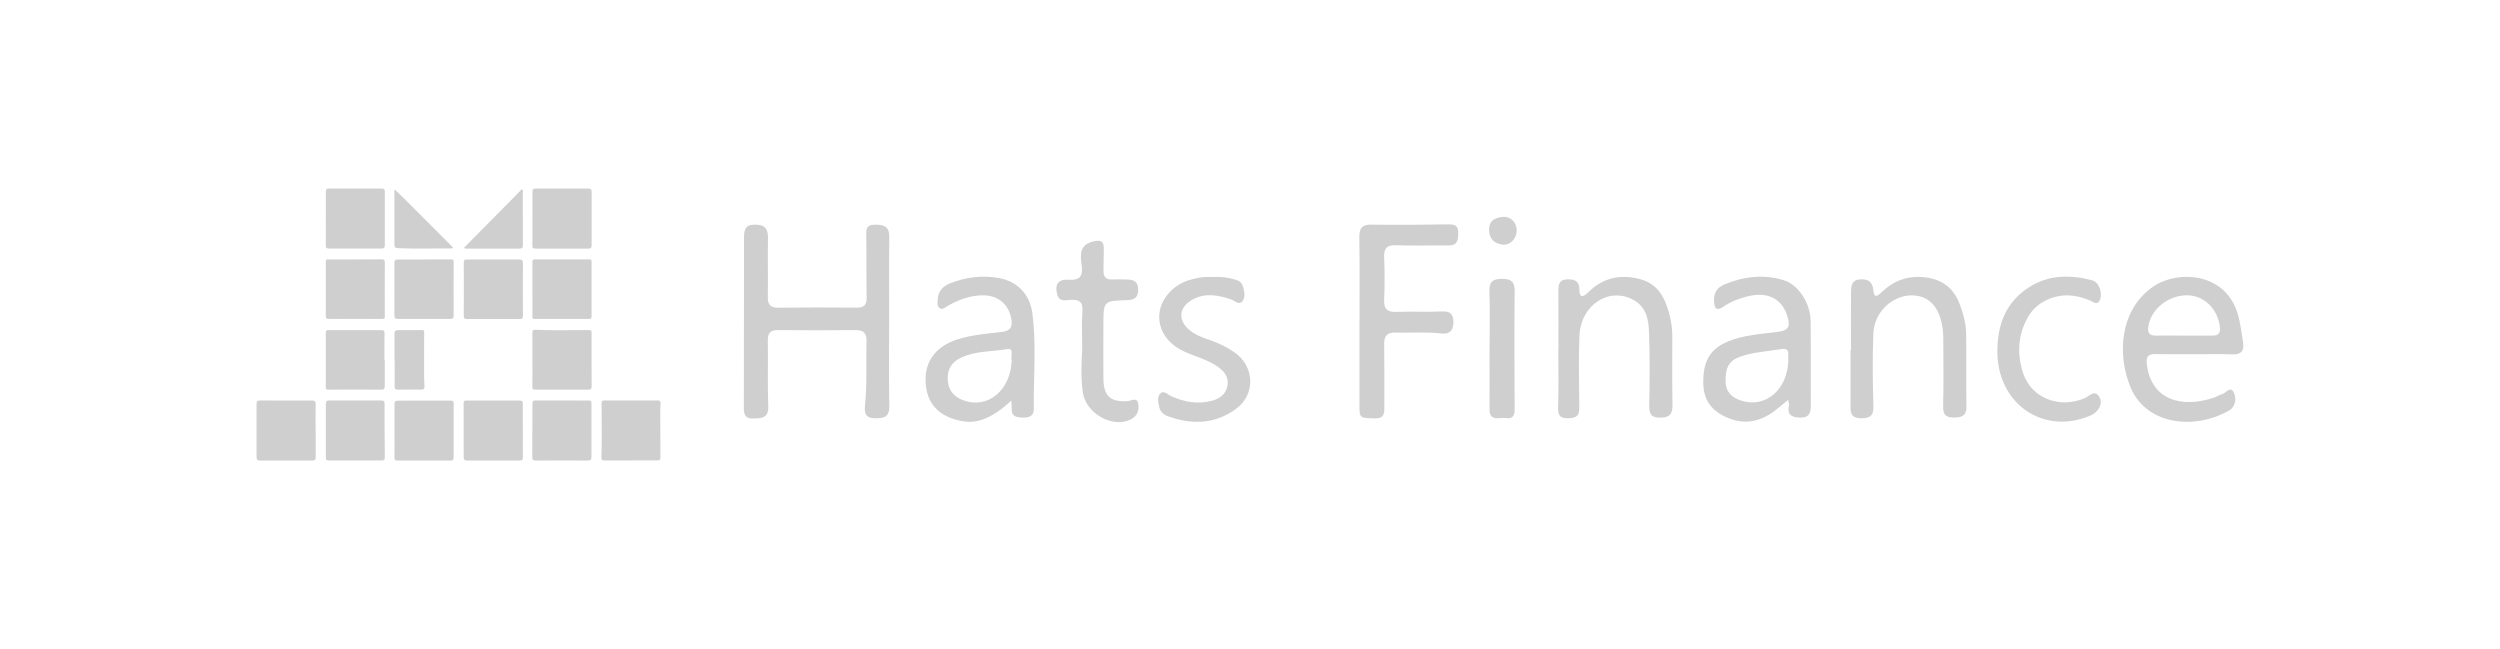 <?xml version="1.0" encoding="UTF-8"?>
<svg id="Layer_1" data-name="Layer 1" xmlns="http://www.w3.org/2000/svg" viewBox="0 0 389 101">
  <defs>
    <style>
      .cls-1 {
        fill: #cfcfcf;
      }
    </style>
  </defs>
  <path class="cls-1" d="m82.85,34.01c0-1.38,0-2.76,0-4.14,0-.38.1-.54.51-.53,2.73.01,5.46.01,8.19,0,.41,0,.51.16.51.54-.01,2.76,0,5.52,0,8.28,0,.35-.09.52-.48.52-2.76-.01-5.52,0-8.28,0-.31,0-.46-.06-.46-.43.02-1.41,0-2.82,0-4.23h.01Z"/>
  <path class="cls-1" d="m81.36,67.02c0,1.38-.02,2.76,0,4.14,0,.43-.17.5-.54.5-2.71-.01-5.43-.01-8.15,0-.4,0-.52-.15-.52-.53,0-2.8,0-5.61-.01-8.41,0-.3.12-.4.4-.4,2.79,0,5.58,0,8.37,0,.33,0,.44.14.44.47,0,1.41,0,2.82,0,4.23h0Z"/>
  <path class="cls-1" d="m50.7,34c0-1.38.01-2.76,0-4.14,0-.4.13-.52.52-.52,2.71.01,5.43.01,8.15,0,.37,0,.51.12.51.49,0,2.78,0,5.55,0,8.33,0,.36-.11.51-.5.51-2.73-.01-5.46,0-8.19,0-.35,0-.51-.08-.5-.49.03-1.39,0-2.79,0-4.19h0Z"/>
  <path class="cls-1" d="m82.84,67.02c0-1.39.01-2.79,0-4.18,0-.4.13-.53.52-.53,2.68.01,5.37,0,8.05.01.6,0,.62.03.62.61,0,2.71,0,5.43,0,8.14,0,.42-.12.59-.56.59-2.7-.02-5.4-.01-8.1,0-.41,0-.55-.12-.55-.54.03-1.36,0-2.73,0-4.09h0Z"/>
  <path class="cls-1" d="m49.12,67.01c0,1.38-.01,2.76,0,4.14,0,.4-.13.52-.52.51-2.7-.01-5.4-.01-8.09,0-.42,0-.59-.12-.59-.56.01-2.74.01-5.49,0-8.23,0-.41.13-.56.55-.56,2.68.02,5.37.02,8.05.01.45,0,.61.12.6.59-.03,1.36-.01,2.73-.01,4.09h0Z"/>
  <path class="cls-1" d="m61.38,66.98c0-1.36.01-2.73,0-4.09,0-.39.13-.55.52-.55,2.76,0,5.52,0,8.28-.01.32,0,.41.15.41.44,0,2.81-.01,5.61,0,8.42,0,.35-.13.48-.48.47-2.74,0-5.49-.01-8.24,0-.37,0-.5-.12-.49-.5.02-1.39,0-2.79,0-4.18h0Z"/>
  <path class="cls-1" d="m50.7,67c0-1.38.01-2.76,0-4.14,0-.43.15-.55.55-.55,2.68.01,5.37.01,8.05,0,.42,0,.55.11.54.58-.02,2.36.01,4.73.03,7.09,0,.41,0,.82,0,1.23,0,.3-.11.44-.42.44-2.77,0-5.55,0-8.32,0-.35,0-.43-.16-.43-.47,0-1.39,0-2.79,0-4.18h0Z"/>
  <path class="cls-1" d="m98.18,71.65h-3.98c-.6,0-.65-.04-.62-.7.09-2.08.02-4.15.04-6.23,0-.67,0-1.33-.02-2-.01-.3.1-.41.39-.41,2.8,0,5.61,0,8.41,0,.27,0,.39.12.38.38,0,.3-.04.61-.04.91,0,2.55,0,5.09.02,7.64,0,.35-.13.4-.43.4-1.39,0-2.77,0-4.16,0h0s0,0,0,0Z"/>
  <path class="cls-1" d="m82.84,55.96c0-1.41.01-2.82,0-4.23,0-.34.13-.43.42-.42,2.8.13,5.61.04,8.41.05.42,0,.38.25.38.51v4.91c0,1.11,0,2.21.01,3.32,0,.38-.11.54-.52.53-2.76-.01-5.52-.01-8.28,0-.32,0-.44-.07-.43-.44.03-1.41.01-2.82.01-4.23Z"/>
  <path class="cls-1" d="m55.26,40.36c1.36,0,2.72.02,4.08-.01.43-.01.54.12.54.53-.02,2.27-.01,4.55-.01,6.83,0,.5,0,1,.01,1.5,0,.3-.09.42-.42.42-2.76-.01-5.52-.02-8.29,0-.39,0-.48-.13-.48-.49.01-2.73,0-5.46,0-8.19,0-.6,0-.59.58-.58,1.33,0,2.66,0,3.99,0h0Z"/>
  <path class="cls-1" d="m82.84,44.99c0-1.41.01-2.82,0-4.23,0-.45.27-.4.53-.4h7.82c.15,0,.3.01.45,0,.29-.04.41.06.41.37,0,2.83,0,5.67,0,8.5,0,.29-.1.4-.4.39-2.82,0-5.64,0-8.46,0-.28,0-.36-.08-.35-.36.02-1.42,0-2.85,0-4.27h0Z"/>
  <path class="cls-1" d="m66.04,40.36c1.39,0,2.78,0,4.16,0,.29,0,.39.07.39.38-.01,2.78-.02,5.55,0,8.33,0,.41-.12.56-.54.56-2.71-.01-5.43-.01-8.15,0-.38,0-.53-.11-.53-.52.01-2.74.01-5.49,0-8.23,0-.38.14-.5.51-.5,1.39.01,2.78,0,4.16,0h0s0-.01,0-.01Z"/>
  <path class="cls-1" d="m76.71,40.37c1.36,0,2.71.02,4.07,0,.46,0,.59.16.59.61-.02,2.71-.02,5.43,0,8.14,0,.4-.14.52-.53.52-2.71-.01-5.43-.01-8.14,0-.41,0-.55-.13-.54-.55.02-2.74.01-5.49,0-8.23,0-.37.11-.5.49-.49,1.36.02,2.71,0,4.07,0h0Z"/>
  <path class="cls-1" d="m59.87,55.96c0,1.36,0,2.73,0,4.09,0,.42-.11.59-.56.58-2.67-.02-5.34-.01-8.01,0-.61,0-.61,0-.61-.6v-8.01c0-.67,0-.65.67-.65,2.66,0,5.31.01,7.96,0,.44,0,.52.12.51.55-.03,1.35-.01,2.7-.01,4.05h.05Z"/>
  <path class="cls-1" d="m81.36,34.04c0,1.38,0,2.76,0,4.14,0,.37-.12.51-.49.5-2.77-.01-5.55,0-8.32,0-.1,0-.23.03-.28-.09-.05-.13.07-.18.14-.25,2.84-2.87,5.67-5.74,8.51-8.61.1-.1.18-.3.35-.23.16.07.08.27.08.41,0,1.38,0,2.76,0,4.14h0Z"/>
  <path class="cls-1" d="m61.44,29.51c.41.39.82.76,1.21,1.15,2.57,2.57,5.13,5.14,7.7,7.71.05.05.12.13.11.18-.02.1-.12.12-.22.11-2.7-.02-5.4.08-8.1-.04-.77-.04-.77-.06-.77-.82,0-2.59,0-5.19,0-7.78,0-.17-.06-.36.06-.5h0Z"/>
  <path class="cls-1" d="m61.38,56.01c0-1.35.01-2.7,0-4.05,0-.42.11-.59.56-.59,1.25.02,2.5,0,3.76-.02.3,0,.3.17.3.38,0,1.65,0,3.31-.01,4.96,0,1.12-.02,2.24.06,3.36.03.43-.12.59-.56.58-1.19-.03-2.39-.02-3.57,0-.4,0-.52-.13-.52-.53.02-1.36,0-2.73,0-4.09h0Z"/>
  <path class="cls-1" d="m138.35,50.08c0,4.34-.07,8.68.03,13.01.04,1.77-.74,2.01-2.24,1.99-1.68-.03-1.64-1.06-1.53-2.16.33-3.26.12-6.53.22-9.79.04-1.33-.47-1.78-1.77-1.77-3.98.05-7.96.04-11.94,0-1.25-.02-1.67.45-1.65,1.69.06,3.38-.06,6.76.07,10.14.07,1.88-.99,1.89-2.33,1.93-1.45.04-1.48-.87-1.47-1.89.01-8.73.03-17.46.03-26.19,0-1.17.11-2.09,1.69-2.09,1.54,0,2.07.62,2.04,2.13-.07,3.04.03,6.08-.03,9.12-.02,1.25.44,1.7,1.67,1.68,4.03-.05,8.07-.05,12.11-.01,1.13.01,1.62-.35,1.6-1.55-.06-3.15,0-6.31-.06-9.46-.02-1.06-.09-1.91,1.37-1.9,1.36.01,2.24.25,2.22,1.95-.07,4.39-.02,8.79-.02,13.18h.02,0Z"/>
  <path class="cls-1" d="m341.47,55.11c-2.02,0-4.04.03-6.05-.01-1.19-.02-1.53.38-1.37,1.63.66,5.34,5.21,6.93,10.53,5.11.37-.13.7-.41,1.07-.47.66-.11,1.37-1.4,1.91-.34.47.91.33,2.27-.75,2.87-5.79,3.22-12.96,1.93-15.27-3.57-2.15-5.13-1.74-12.08,3.46-15.71,3.8-2.65,11.59-2.36,13.33,4.72.32,1.31.5,2.65.7,3.98.19,1.27-.32,1.87-1.68,1.82-1.96-.07-3.92-.02-5.88-.02h0s0-.01,0-.01Zm-1.7-2.89c1.51,0,3.01-.01,4.52,0,.85,0,1.21-.34,1.13-1.23-.26-2.81-2.36-4.95-4.97-5.04-2.99-.09-5.78,2.12-6.17,4.88-.13.9.12,1.4,1.13,1.39,1.45-.03,2.9,0,4.36,0h0Z"/>
  <path class="cls-1" d="m157.36,62.34c-.66.56-1.06.94-1.5,1.27-1.85,1.39-3.82,2.37-6.23,1.91-3.59-.69-5.48-2.76-5.61-6.14-.13-3.2,1.63-5.5,4.96-6.57,2.26-.72,4.61-.89,6.94-1.17,1.4-.17,1.66-.88,1.43-2.07-.42-2.25-2.07-3.61-4.36-3.62-2.03,0-3.84.69-5.57,1.67-.37.21-.73.65-1.21.33-.44-.29-.32-.79-.31-1.24.03-1.28.69-2.12,1.83-2.58,2.5-1.01,5.1-1.35,7.75-.86,2.79.52,4.73,2.5,5.13,5.33.7,4.99.18,10.01.25,15.02.02,1.12-.73,1.38-1.7,1.36-.99-.02-1.83-.16-1.74-1.46.02-.27-.03-.55-.07-1.18h0Zm.05-6.27c-.19-.54.45-1.94-.67-1.75-2.41.41-4.93.25-7.22,1.34-1.49.71-2.17,1.9-2.05,3.52.11,1.57.98,2.57,2.43,3.11,3.75,1.4,7.38-1.54,7.52-6.23h0Z"/>
  <path class="cls-1" d="m278.23,62.22c-.84.69-1.46,1.24-2.12,1.73-2.17,1.61-4.5,2.17-7.11,1.13-2.64-1.05-3.92-2.77-3.97-5.45-.06-3.4,1.05-5.32,3.79-6.47,2.52-1.06,5.23-1.19,7.89-1.53,1.56-.2,1.86-.84,1.46-2.25-.83-2.89-3.06-4.09-6.36-3.24-1.31.33-2.55.83-3.68,1.6-.98.67-1.36.32-1.42-.82-.07-1.31.43-2.17,1.61-2.66,2.99-1.24,6.06-1.62,9.19-.67,2.29.69,4.18,3.5,4.22,6.35.06,4.39,0,8.79.03,13.18,0,1.22-.31,1.91-1.71,1.86-1.36-.05-2.03-.5-1.67-1.96.04-.14-.06-.32-.16-.81h0Zm.05-6.18c-.19-.62.49-1.99-1.13-1.72-2.14.36-4.33.45-6.4,1.19-1.71.61-2.3,1.69-2.25,3.85.03,1.67,1.03,2.54,2.47,2.99,3.77,1.19,7.18-1.72,7.3-6.31Z"/>
  <path class="cls-1" d="m211.54,50.12c0-4.39.04-8.79-.03-13.18-.02-1.45.44-2.01,1.92-1.99,3.98.06,7.95.03,11.93-.04,1.06-.02,1.57.24,1.54,1.38-.02,1.05-.1,1.92-1.48,1.91-2.74-.03-5.49.05-8.23-.04-1.42-.04-1.87.5-1.82,1.88.09,2.19.11,4.39,0,6.59-.07,1.54.55,1.95,1.98,1.9,2.35-.09,4.71.04,7.06-.07,1.42-.07,1.78.65,1.74,1.83-.04,1.19-.69,1.74-1.86,1.6-2.4-.28-4.81-.07-7.22-.14-1.22-.04-1.7.53-1.69,1.74.04,3.21.02,6.42.02,9.63,0,.96.12,2-1.37,1.98-2.46-.03-2.5-.04-2.5-1.98,0-4.34,0-8.67,0-13.01h0Z"/>
  <path class="cls-1" d="m288.02,54.48c0-2.93-.02-5.86,0-8.79,0-1.02-.03-2.13,1.43-2.22,1.28-.08,1.93.38,2.06,1.79.13,1.43.95.5,1.34.14,1.73-1.64,3.73-2.45,6.11-2.3,2.83.17,4.91,1.42,5.95,4.17.58,1.54,1.02,3.12,1.03,4.76.04,3.72-.03,7.44.04,11.16.03,1.49-.69,1.78-1.97,1.78-1.36,0-1.69-.56-1.66-1.85.09-3.21.04-6.43.03-9.64,0-.62,0-1.24-.05-1.86-.34-3.64-2.04-5.64-4.82-5.66-3.05-.03-5.88,2.59-6.01,5.89-.16,3.77-.11,7.55,0,11.33.05,1.57-.58,1.92-1.96,1.9-1.18-.02-1.61-.5-1.6-1.63.03-2.99,0-5.98,0-8.96h.04Z"/>
  <path class="cls-1" d="m242.49,54.35c0-3.04.02-6.08-.01-9.12-.01-1.04.2-1.76,1.44-1.77,1.11,0,1.83.26,1.83,1.59,0,1.58.79,1.01,1.42.39,2.25-2.21,4.89-2.79,7.89-2.05,1.95.48,3.26,1.7,4.02,3.52.72,1.72,1.13,3.53,1.13,5.42,0,3.55-.04,7.09.03,10.64.03,1.44-.45,2.02-1.93,2.02s-1.71-.67-1.69-1.98c.08-3.77.1-7.55-.03-11.31-.07-1.97-.42-3.94-2.45-5.05-3.78-2.05-8.18.79-8.38,5.59-.16,3.71-.05,7.43-.02,11.15,0,1.07-.22,1.61-1.48,1.68-1.42.08-1.88-.28-1.82-1.75.11-2.98.03-5.97.03-8.95h.01Z"/>
  <path class="cls-1" d="m189.05,43.09c.94-.05,2,.09,3.03.38.56.15,1.08.39,1.28.98.27.81.48,1.77-.05,2.43-.53.66-1.22-.12-1.81-.31-2.03-.68-4.03-1.04-6.01.08-2.11,1.2-2.24,3.26-.33,4.77.94.74,2.05,1.15,3.17,1.52,1.34.45,2.59,1.08,3.75,1.88,3.14,2.18,3.32,6.52.28,8.77-3.3,2.45-6.95,2.53-10.7,1.15-.67-.25-1.15-.73-1.29-1.45-.13-.71-.38-1.57.2-2.09.55-.49,1.13.2,1.66.44,2.05.92,4.16,1.31,6.37.71,1.23-.33,2.14-1.02,2.39-2.33.24-1.27-.42-2.17-1.38-2.87-1.61-1.17-3.56-1.63-5.34-2.45-2.61-1.19-4.06-3.37-3.88-5.77.18-2.38,2.13-4.62,4.71-5.37,1.02-.3,2.07-.51,3.15-.47.22,0,.45,0,.8,0h0Z"/>
  <path class="cls-1" d="m168.39,54.13c0-1.85-.11-3.72.03-5.56.11-1.4-.26-1.97-1.71-1.92-.79.03-1.88.44-2.22-.87-.39-1.51.13-2.35,1.73-2.25,1.88.12,2.33-.59,2.08-2.35-.22-1.5-.33-3.09,1.76-3.6,1.15-.28,1.74-.12,1.69,1.2-.04,1.07,0,2.14-.05,3.21-.05,1.07.37,1.57,1.47,1.5.72-.05,1.45,0,2.18,0,1.12,0,1.8.41,1.75,1.69-.04,1.19-.66,1.49-1.73,1.52-3.68.12-3.68.14-3.68,3.78,0,2.81-.04,5.63,0,8.44.03,2.72,1.09,3.65,3.74,3.5.56-.03,1.49-.68,1.68.37.19,1.03-.14,1.99-1.24,2.51-2.85,1.35-6.94-1.02-7.39-4.27-.32-2.3-.21-4.6-.08-6.91h0Z"/>
  <path class="cls-1" d="m310.79,54.68c0-4.13,1.29-7.64,4.89-9.96,3.09-2,6.45-2,9.87-1.1,1.09.29,1.69,2.08,1.16,3.11-.42.82-.98.25-1.42.06-2.21-.95-4.4-1.18-6.67-.18-1.28.56-2.28,1.41-2.99,2.6-1.67,2.8-1.8,5.83-.85,8.8,1.27,3.97,5.74,5.65,9.65,3.92.69-.31,1.54-1.41,2.26-.11.56,1-.16,2.3-1.39,2.83-7.32,3.15-14.52-1.8-14.51-9.97h0Z"/>
  <path class="cls-1" d="m231.78,54.01c0-2.87.08-5.74-.03-8.61-.06-1.5.47-2,1.91-2.01,1.38-.01,2.04.36,2.02,1.9-.06,6.13-.03,12.26,0,18.4,0,1.04-.34,1.51-1.36,1.36-1.02-.15-2.55.63-2.55-1.42.02-3.21,0-6.41,0-9.62Z"/>
  <path class="cls-1" d="m236,35.89c-.01,1.25-1.04,2.33-2.23,2.17-1.22-.16-2.02-.85-2.07-2.21-.06-1.47.89-1.98,2.08-2.1,1.27-.13,2.23.87,2.22,2.14h0Z"/>
</svg>